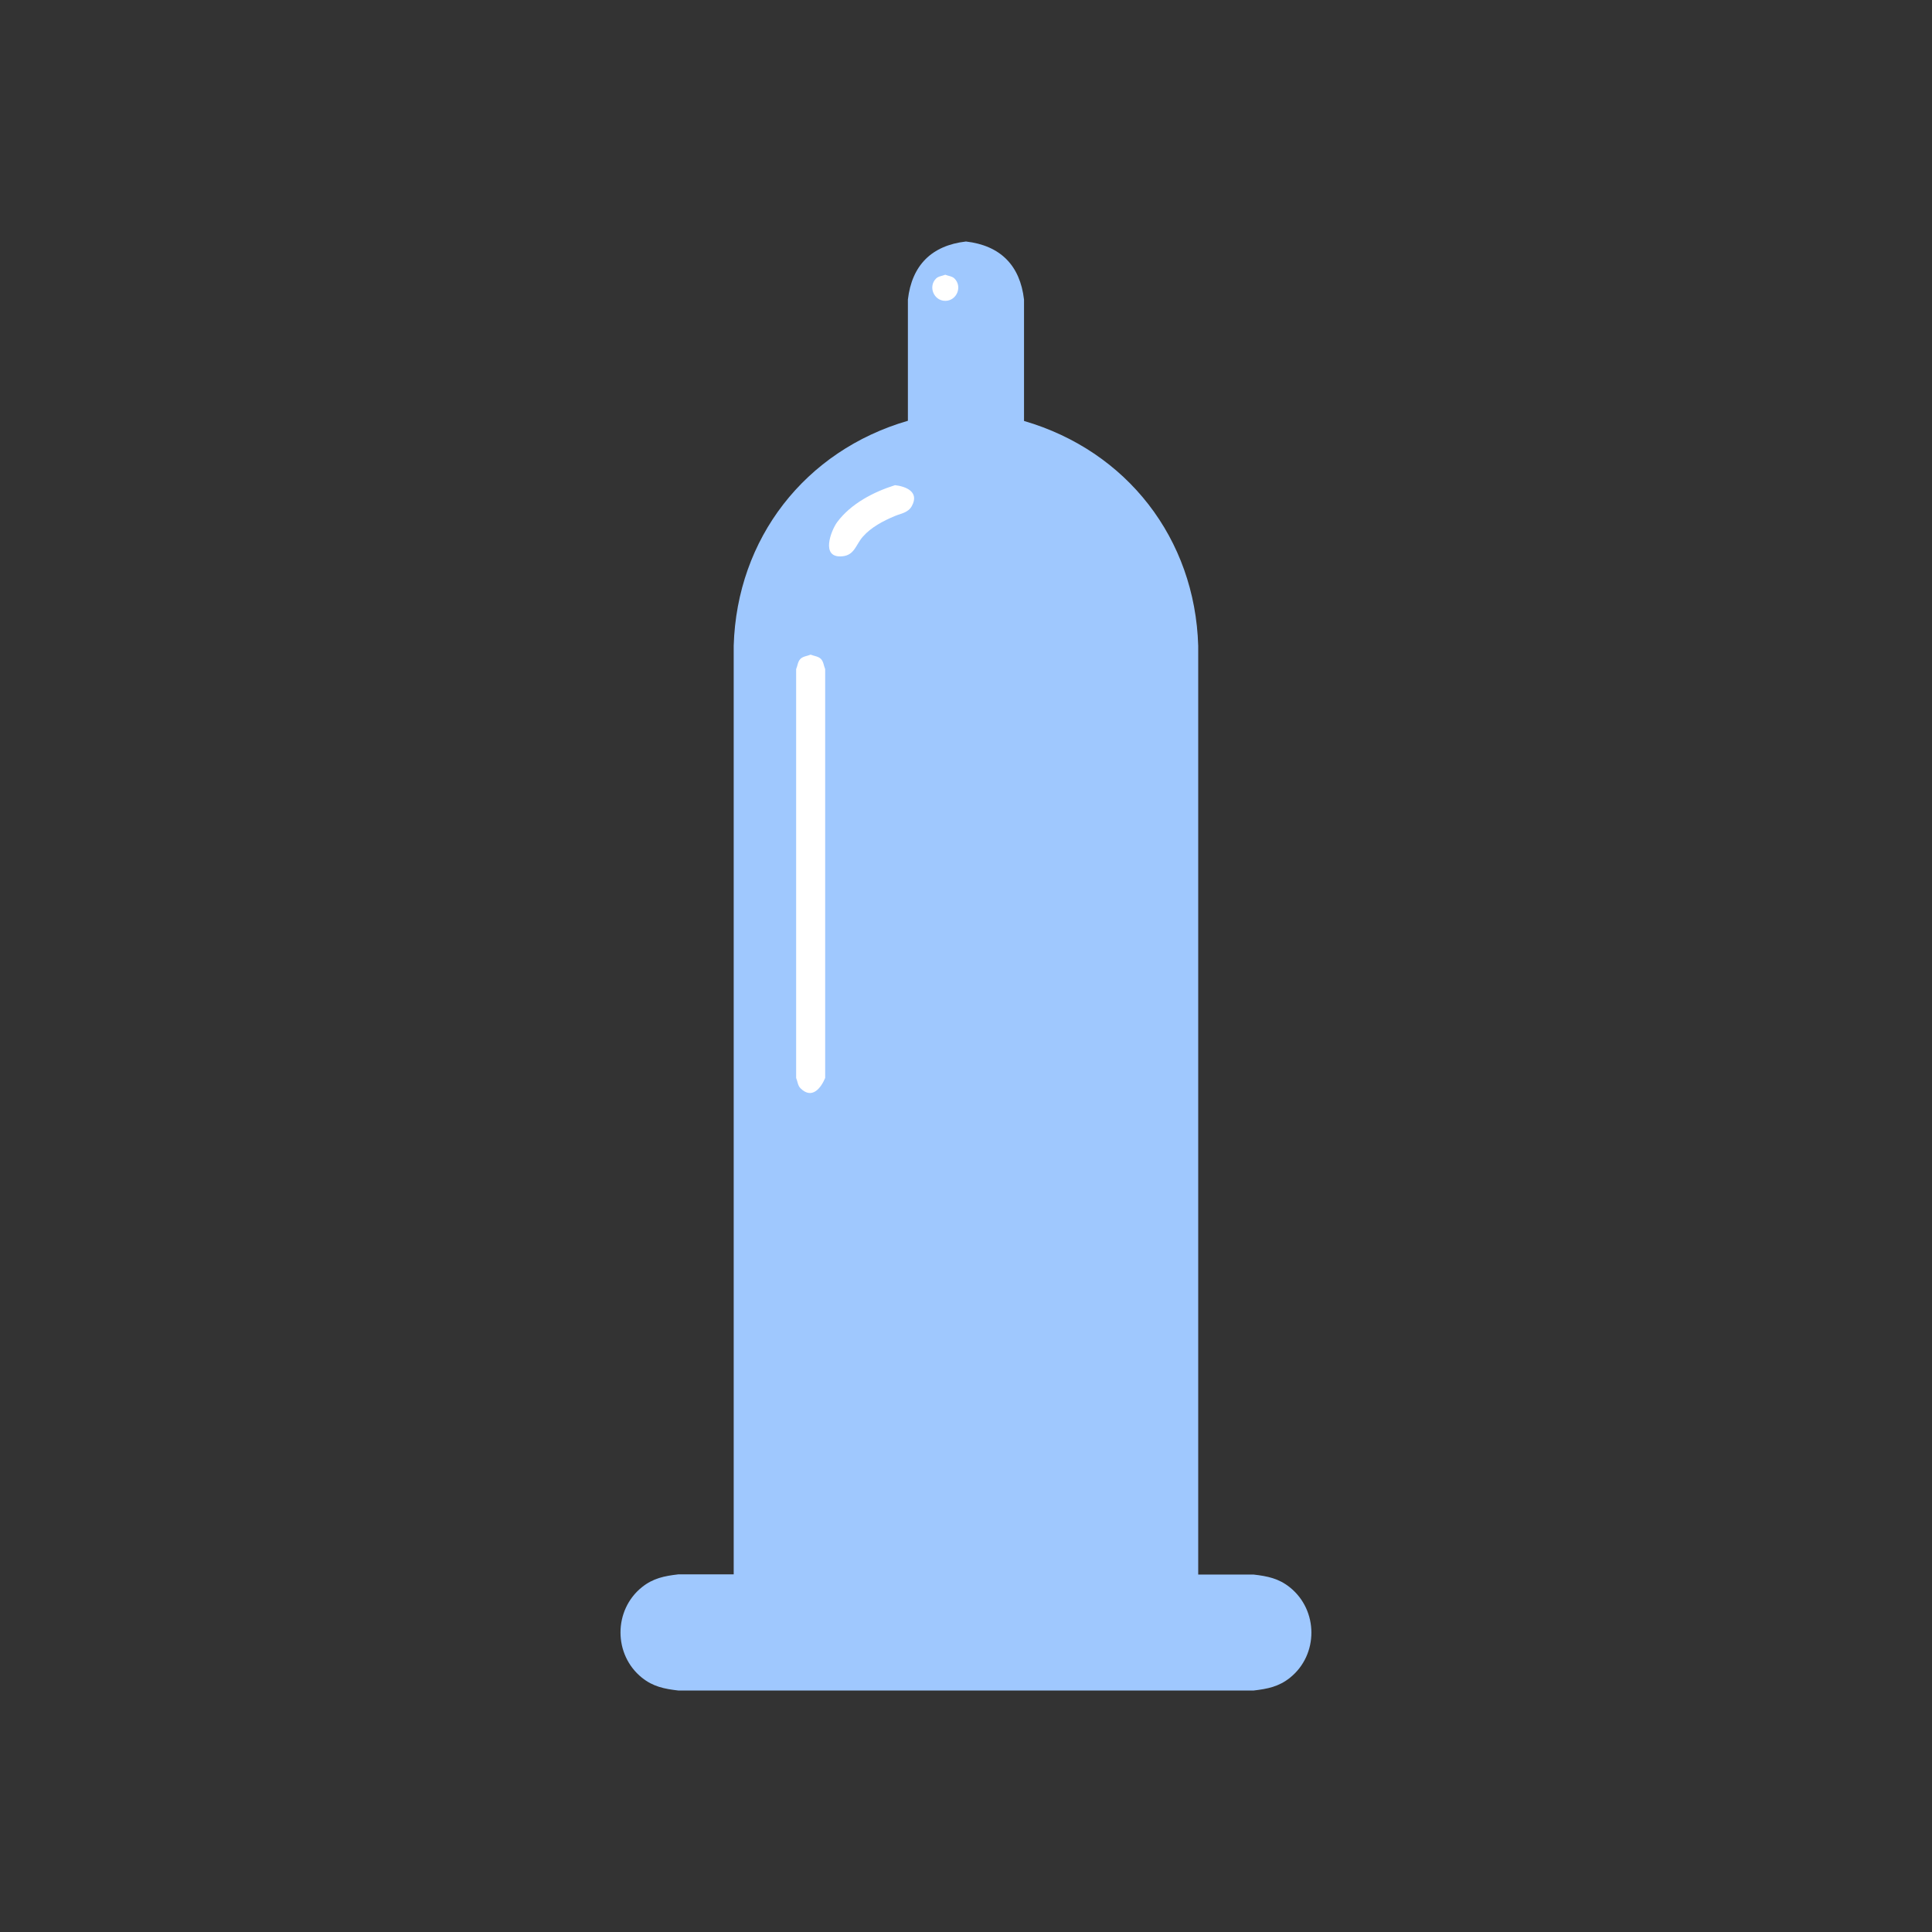 <?xml version="1.0" ?>
<svg xmlns="http://www.w3.org/2000/svg" version="1.1" width="224" height="224">
  <rect width="100%" height="100%" fill="#333333" stroke="none"/>
  <defs/>
  <g>
    <path d="M 111.995 28 C 111.995 28 111.995 28 111.995 28 C 108.018 28.461 105.724 30.755 105.263 34.732 C 105.263 39.416 105.263 44.1 105.263 48.784 C 93.333 52.254 85.439 62.429 85.067 74.85 C 85.067 110.745 85.067 146.641 85.067 182.536 C 82.922 182.536 80.777 182.536 78.632 182.536 C 77.035 182.722 75.722 182.981 74.428 184.02 C 71.114 186.679 71.113 191.857 74.428 194.517 C 75.722 195.555 77.035 195.815 78.632 196.0 C 100.876 196.0 123.118 196.0 145.361 196.0 C 146.959 195.815 148.271 195.555 149.566 194.517 C 152.887 191.852 152.865 186.698 149.549 184.04 C 148.258 183.005 146.954 182.744 145.361 182.559 C 143.216 182.559 141.069 182.559 138.923 182.559 C 138.923 146.662 138.923 110.767 138.923 74.871 C 138.552 62.449 130.655 52.281 118.727 48.806 C 118.727 44.115 118.727 39.423 118.727 34.732 C 118.265 30.755 115.972 28.461 111.995 28 C 111.995 28 111.995 28 111.995 28" stroke-width="0.0" fill="rgb(159, 200, 254)" opacity="1.0" stroke="rgb(0, 0, 0)" stroke-opacity="1.0" stroke-linecap="round" stroke-linejoin="round"/>
    <path d="M 93.989 75.901 C 93.989 75.901 93.989 75.901 93.989 75.901 C 94.385 76.066 94.874 76.092 95.177 76.396 C 95.481 76.699 95.507 77.188 95.672 77.584 C 95.672 93.382 95.672 109.181 95.672 124.98 C 95.206 126.1 94.169 127.537 92.801 126.168 C 92.498 125.865 92.471 125.376 92.306 124.98 C 92.306 109.181 92.306 93.382 92.306 77.584 C 92.471 77.188 92.498 76.699 92.801 76.396 C 93.104 76.092 93.593 76.066 93.989 75.901 C 93.989 75.901 93.989 75.901 93.989 75.901" stroke-width="0.0" fill="rgb(255, 255, 255)" opacity="1.0" stroke="rgb(0, 0, 0)" stroke-opacity="1.0" stroke-linecap="round" stroke-linejoin="round"/>
    <path d="M 103.772 56.252 C 103.772 56.252 103.772 56.252 103.772 56.252 C 104.975 56.388 106.65 56.996 105.709 58.689 C 105.285 59.451 104.437 59.541 103.746 59.831 C 102.408 60.392 100.997 61.127 100.026 62.239 C 99.219 63.164 99.082 64.358 97.671 64.497 C 95.055 64.755 96.384 61.445 97.07 60.529 C 98.666 58.393 101.276 57.035 103.772 56.252 C 103.772 56.252 103.772 56.252 103.772 56.252" stroke-width="0.0" fill="rgb(255, 255, 255)" opacity="1.0" stroke="rgb(0, 0, 0)" stroke-opacity="1.0" stroke-linecap="round" stroke-linejoin="round"/>
    <path d="M 109.597 31.853 C 109.597 31.853 109.597 31.853 109.597 31.853 C 109.241 32 108.799 32.022 108.526 32.296 C 107.586 33.234 108.271 34.881 109.597 34.881 C 110.925 34.881 111.609 33.233 110.669 32.296 C 110.395 32.022 109.955 32 109.597 31.853 C 109.597 31.853 109.597 31.853 109.597 31.853" stroke-width="0.0" fill="rgb(255, 255, 255)" opacity="1.0" stroke="rgb(0, 0, 0)" stroke-opacity="1.0" stroke-linecap="round" stroke-linejoin="round"/>
  </g>
</svg>

